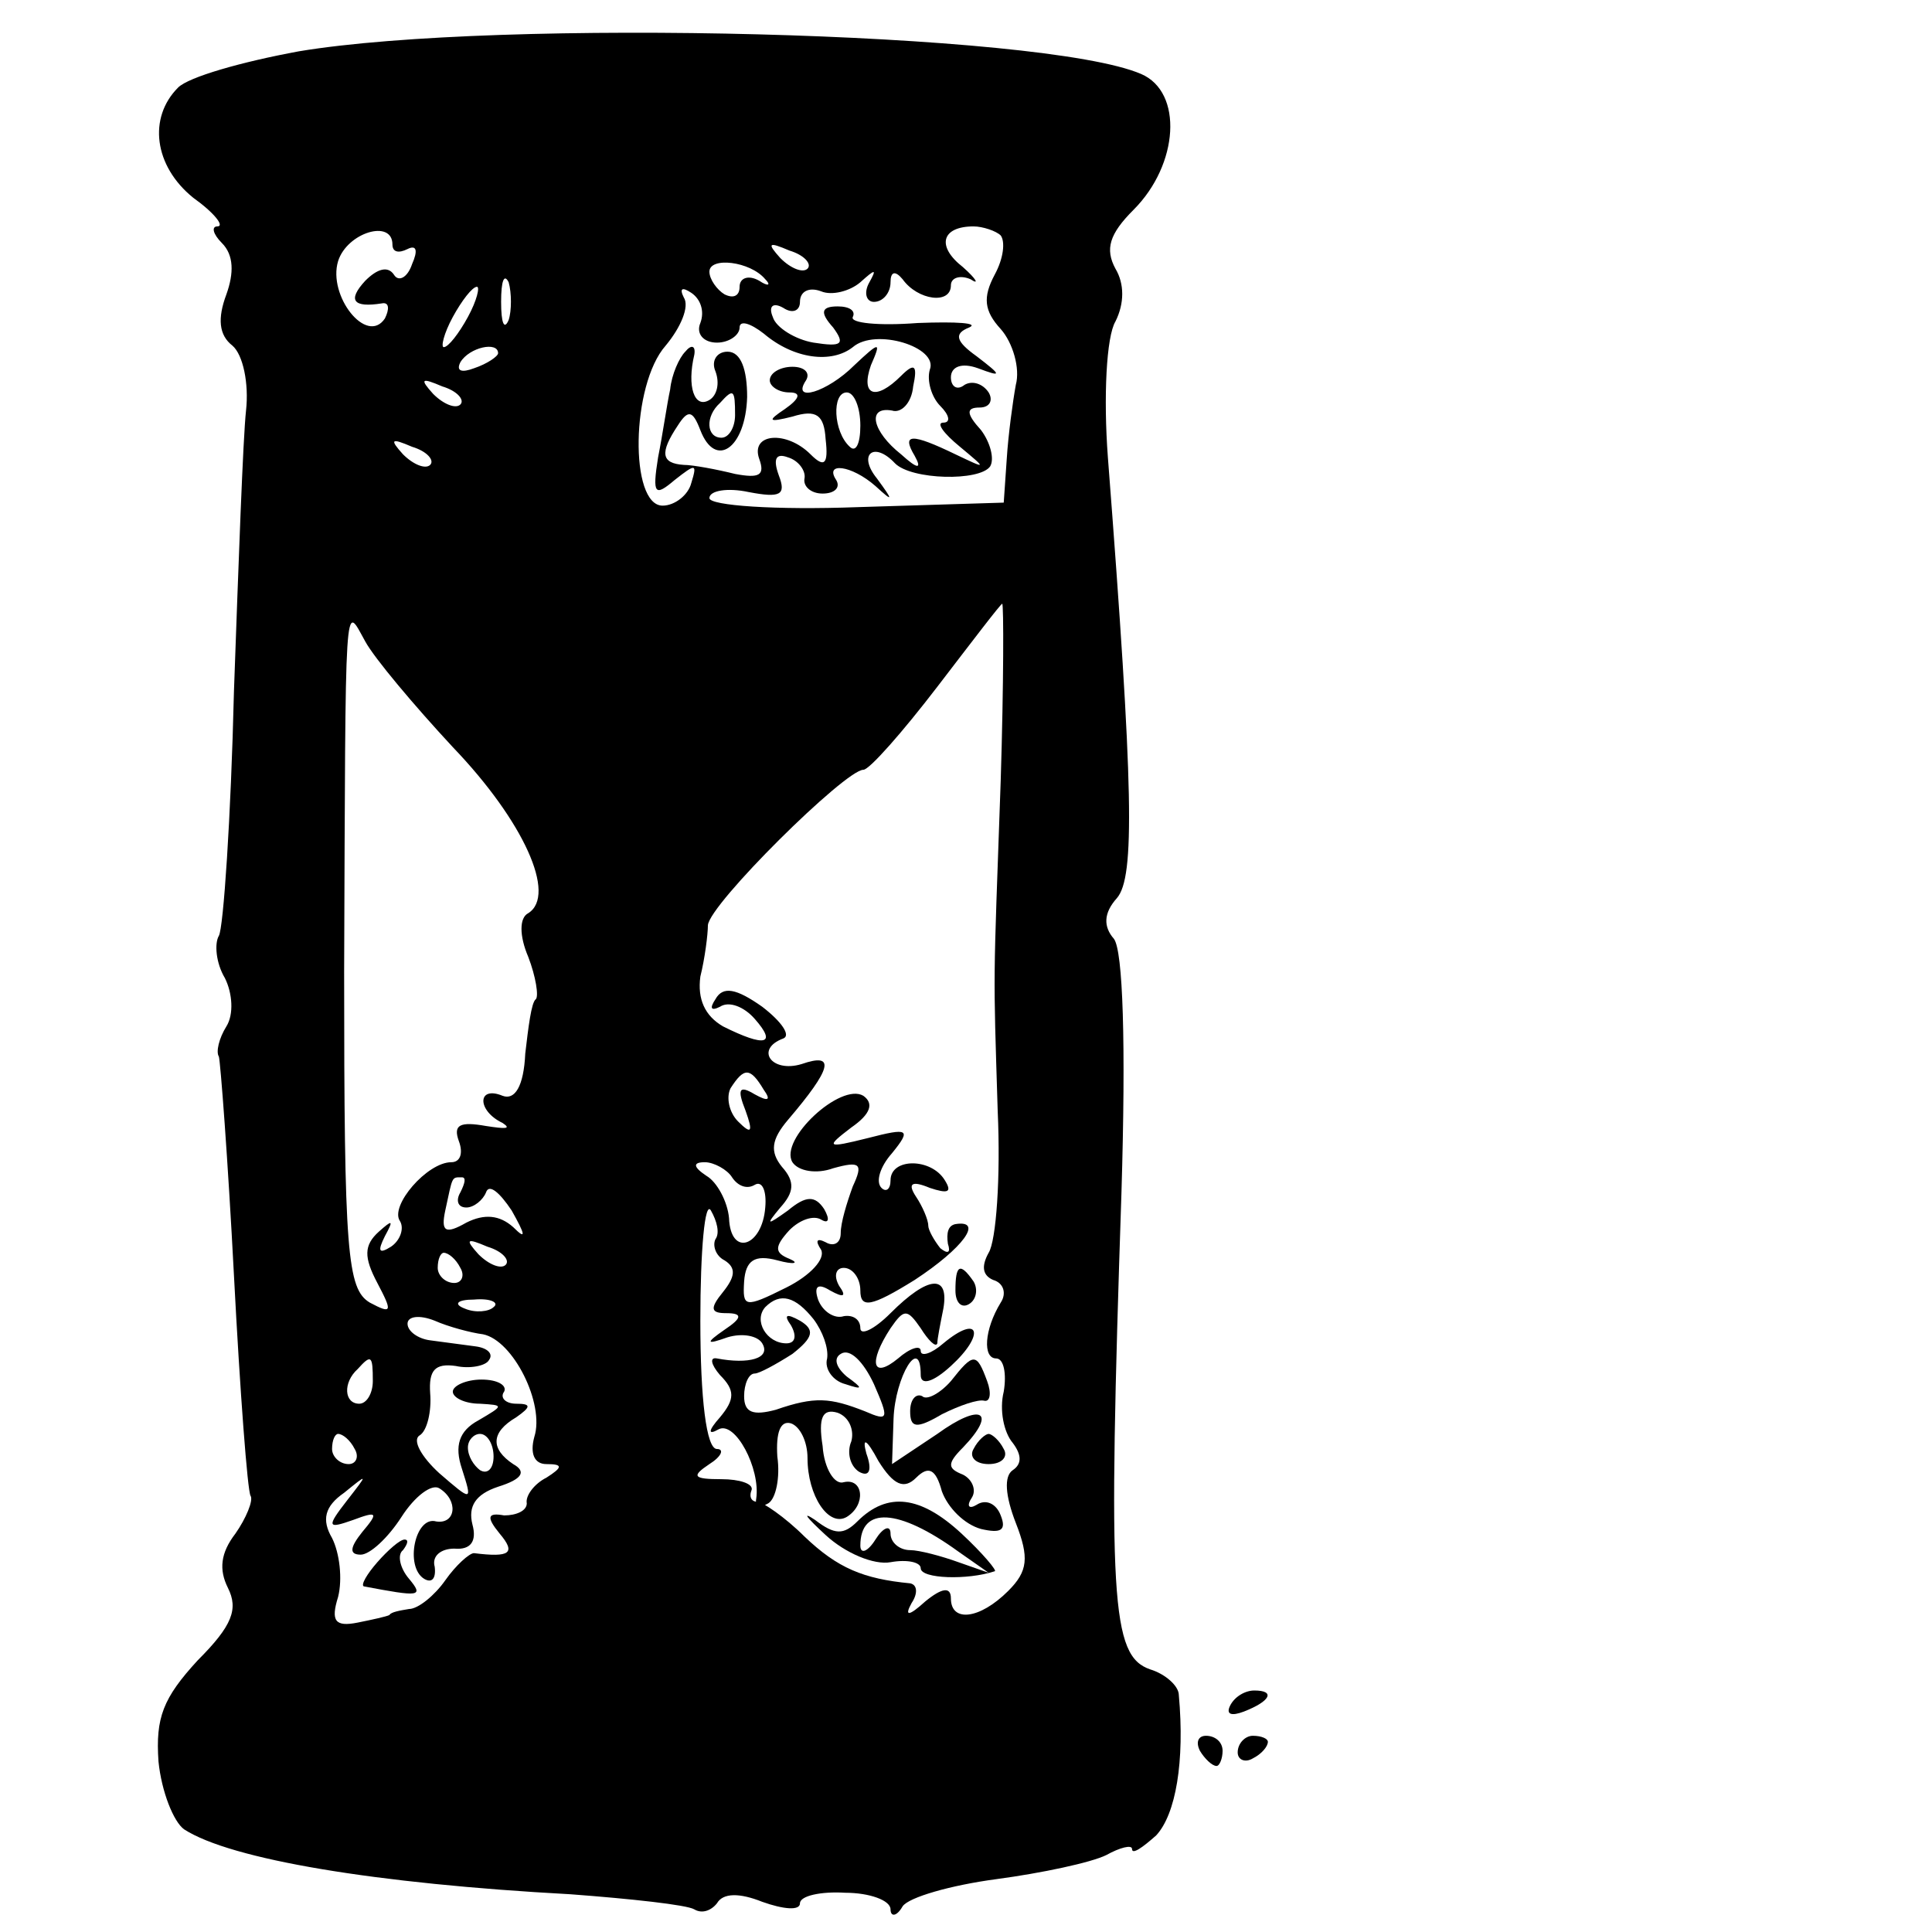 <?xml version="1.0" standalone="no"?>
<!DOCTYPE svg PUBLIC "-//W3C//DTD SVG 20010904//EN"
 "http://www.w3.org/TR/2001/REC-SVG-20010904/DTD/svg10.dtd">
<svg version="1.0" xmlns="http://www.w3.org/2000/svg"
 width="128pt" height="128pt" viewBox="0 0 128 128"
 preserveAspectRatio="xMidYMid meet">
<g transform="translate(0,128) scale(0.1,-0.1)"
fill="#000000" stroke="none">
<path d="M198 1246 c-38 -7 -73 -17 -80 -24 -20 -20 -16 -52 10 -73 14 -10 21
-19 16 -19 -4 0 -3 -5 3 -11 8 -8 8 -20 3 -34 -6 -16 -5 -27 4 -34 7 -6 11
-25 9 -43 -2 -18 -5 -102 -8 -186 -2 -84 -7 -157 -10 -162 -3 -5 -2 -18 4 -28
5 -10 6 -24 1 -32 -5 -8 -7 -17 -5 -20 1 -3 6 -68 10 -145 4 -77 9 -143 11
-146 2 -3 -3 -15 -10 -25 -10 -13 -11 -24 -5 -36 7 -14 3 -25 -20 -48 -23 -25
-28 -38 -26 -67 2 -20 10 -40 17 -45 31 -20 127 -36 256 -43 40 -3 77 -7 82
-10 5 -3 11 -1 15 4 4 7 15 7 30 1 14 -5 25 -6 25 -1 0 5 14 8 30 7 16 0 30
-5 30 -11 0 -5 4 -5 8 2 4 6 32 14 62 18 30 4 63 11 73 16 9 5 17 7 17 4 0 -4
7 1 16 9 13 14 19 49 15 93 0 6 -9 14 -19 17 -26 9 -28 46 -19 316 3 99 1 160
-5 168 -7 8 -7 17 2 27 12 14 11 72 -6 292 -3 40 -1 80 5 90 6 12 6 25 0 35
-7 13 -4 23 12 39 30 30 33 78 5 90 -65 28 -426 37 -558 15z m62 -128 c0 -5 4
-6 10 -3 6 3 7 -1 3 -10 -3 -9 -9 -12 -12 -7 -4 6 -11 4 -19 -4 -12 -13 -8
-18 11 -15 5 1 5 -4 2 -10 -12 -18 -38 15 -31 38 6 19 36 28 36 11z m403 6 c3
-4 2 -15 -4 -26 -8 -15 -7 -24 4 -36 8 -9 13 -26 10 -37 -2 -11 -5 -33 -6 -49
l-2 -29 -97 -3 c-54 -2 -98 1 -98 6 0 5 12 7 26 4 21 -4 25 -2 20 11 -4 11 -2
15 6 12 7 -2 12 -9 11 -14 -1 -5 4 -10 12 -10 8 0 12 4 9 9 -8 12 10 10 26 -4
12 -11 12 -10 1 5 -13 16 -2 25 12 10 11 -11 56 -12 63 -2 3 5 0 16 -6 24 -10
11 -10 15 -1 15 7 0 9 5 6 10 -4 6 -11 8 -16 5 -5 -4 -9 -1 -9 5 0 7 7 10 18
6 16 -6 16 -5 -1 8 -14 10 -15 15 -5 19 7 3 -8 4 -34 3 -26 -2 -45 0 -43 4 2
4 -2 7 -10 7 -11 0 -12 -4 -3 -14 8 -11 6 -13 -13 -10 -12 2 -25 10 -27 17 -3
7 0 10 7 6 6 -4 11 -2 11 4 0 7 6 10 14 7 7 -3 19 0 26 6 10 9 11 9 6 0 -4 -7
-2 -13 3 -13 6 0 11 6 11 13 0 7 3 8 8 2 10 -14 32 -17 32 -4 0 5 6 7 13 4 6
-4 4 0 -5 8 -18 14 -14 27 7 27 6 0 15 -3 18 -6z m-128 -22 c-3 -3 -11 0 -18
7 -9 10 -8 11 6 5 10 -3 15 -9 12 -12z m-28 -7 c4 -4 2 -5 -4 -1 -7 4 -13 2
-13 -4 0 -6 -4 -8 -10 -5 -5 3 -10 10 -10 15 0 10 27 7 37 -5z m-170 -27 c-3
-7 -5 -2 -5 12 0 14 2 19 5 13 2 -7 2 -19 0 -25z m-27 2 c-6 -11 -13 -20 -16
-20 -2 0 0 9 6 20 6 11 13 20 16 20 2 0 0 -9 -6 -20z m154 -4 c-3 -7 2 -13 11
-13 8 0 15 5 15 10 0 5 7 3 16 -4 20 -17 45 -20 59 -9 15 13 57 0 51 -15 -2
-7 1 -18 7 -24 6 -6 7 -11 2 -11 -5 0 0 -7 11 -16 18 -15 18 -15 -3 -5 -29 14
-36 14 -27 -1 5 -9 2 -9 -9 1 -19 15 -23 32 -6 29 6 -2 13 5 14 16 3 14 1 16
-8 7 -17 -17 -27 -13 -20 7 7 16 6 16 -11 0 -18 -18 -42 -25 -32 -10 3 5 -1 9
-9 9 -8 0 -15 -4 -15 -9 0 -4 6 -8 13 -8 8 0 7 -4 -3 -11 -12 -8 -11 -9 5 -5
16 5 21 1 22 -15 2 -17 -1 -19 -10 -10 -16 16 -40 14 -34 -3 4 -11 0 -13 -16
-10 -12 3 -28 6 -34 6 -15 1 -16 8 -4 26 7 11 10 10 15 -3 10 -26 30 -12 31
22 0 18 -4 30 -13 30 -7 0 -11 -6 -8 -13 3 -8 1 -16 -4 -19 -10 -6 -15 9 -10
30 1 6 -2 7 -6 2 -4 -4 -9 -15 -10 -25 -2 -9 -5 -30 -8 -45 -4 -25 -2 -26 11
-15 14 11 15 11 11 -2 -2 -8 -11 -15 -19 -15 -22 0 -21 80 2 106 10 12 16 26
12 32 -3 6 -1 7 5 3 6 -4 9 -12 6 -20z m-134 -20 c0 -2 -7 -7 -16 -10 -8 -3
-12 -2 -9 4 6 10 25 14 25 6z m-25 -34 c-3 -3 -11 0 -18 7 -9 10 -8 11 6 5 10
-3 15 -9 12 -12z m182 -7 c0 -8 -4 -15 -9 -15 -10 0 -11 14 -1 23 9 10 10 9
10 -8z m83 -7 c0 -12 -3 -18 -7 -14 -11 10 -12 36 -2 36 5 0 9 -10 9 -22z
m-285 -26 c-3 -3 -11 0 -18 7 -9 10 -8 11 6 5 10 -3 15 -9 12 -12z m378 -209
c-5 -142 -5 -121 -2 -219 2 -44 -1 -86 -6 -94 -5 -9 -4 -15 3 -18 7 -2 9 -9 5
-15 -11 -18 -12 -37 -3 -37 5 0 7 -10 5 -22 -3 -12 0 -27 6 -34 6 -8 6 -14 0
-18 -6 -4 -5 -17 2 -35 9 -23 8 -32 -5 -45 -19 -19 -38 -21 -38 -5 0 8 -6 7
-17 -2 -11 -10 -14 -10 -9 -1 4 6 4 12 -1 13 -31 3 -48 10 -70 31 -13 13 -28
23 -31 23 -4 0 -6 3 -4 8 1 4 -8 7 -20 7 -19 0 -20 2 -8 10 8 5 10 10 5 10 -7
0 -11 33 -11 85 0 47 3 80 7 73 4 -7 6 -15 3 -19 -2 -4 0 -11 6 -14 8 -5 7
-11 -1 -21 -9 -11 -8 -14 2 -14 11 0 11 -3 -1 -11 -13 -9 -12 -10 2 -5 10 3
20 1 23 -4 6 -10 -9 -14 -30 -10 -5 1 -4 -4 2 -11 10 -10 10 -16 0 -28 -8 -9
-8 -12 -1 -8 11 6 28 -26 25 -46 -1 -5 3 -6 8 -3 5 3 8 17 6 31 -1 16 2 24 9
22 6 -2 11 -12 11 -23 0 -25 14 -46 26 -39 13 8 11 26 -2 23 -6 -2 -13 9 -14
24 -3 19 0 25 10 22 8 -3 11 -12 9 -19 -3 -7 -1 -16 5 -20 7 -4 9 1 5 12 -3
11 0 10 8 -5 10 -16 17 -19 25 -11 8 8 13 6 17 -9 4 -11 15 -22 26 -25 13 -3
17 -1 13 9 -3 8 -10 11 -16 7 -5 -3 -7 -1 -3 5 3 5 0 12 -6 15 -10 4 -11 7 0
18 23 24 12 30 -17 9 l-30 -20 1 30 c1 28 18 56 18 29 0 -7 8 -5 20 6 23 21
19 35 -5 15 -8 -7 -15 -9 -15 -5 0 4 -7 2 -15 -5 -17 -14 -20 -3 -5 20 9 13
11 13 20 0 5 -8 10 -13 11 -10 0 3 2 13 4 23 4 23 -10 22 -35 -3 -11 -11 -20
-15 -20 -10 0 6 -5 9 -11 8 -6 -2 -14 3 -17 11 -3 9 0 11 8 6 9 -5 11 -4 6 3
-4 7 -2 12 3 12 6 0 11 -7 11 -15 0 -12 7 -11 36 7 32 21 46 40 27 37 -5 -1
-6 -6 -5 -13 2 -6 0 -7 -5 -3 -4 5 -8 12 -8 15 0 4 -4 13 -8 19 -6 9 -3 11 9
6 12 -4 15 -3 10 5 -9 15 -36 15 -36 0 0 -6 -3 -8 -6 -5 -4 4 -1 14 7 23 13
16 11 17 -16 10 -28 -7 -28 -6 -11 7 13 9 15 16 8 21 -15 9 -56 -29 -47 -44 4
-6 16 -8 27 -4 18 5 20 3 13 -12 -4 -11 -8 -24 -8 -31 0 -7 -5 -9 -10 -6 -6 3
-7 1 -3 -5 3 -6 -7 -17 -23 -25 -28 -14 -29 -13 -28 4 1 14 7 18 22 14 11 -3
15 -2 8 1 -10 4 -10 8 0 19 7 7 16 10 21 7 5 -3 6 0 2 7 -6 9 -12 9 -24 -1
-14 -10 -15 -10 -5 2 9 10 10 17 1 27 -8 10 -7 18 4 31 29 34 32 45 9 37 -20
-6 -31 10 -12 17 5 2 -1 11 -14 21 -17 12 -26 14 -31 5 -4 -6 -3 -8 3 -5 6 4
16 0 23 -8 15 -17 7 -19 -21 -5 -12 7 -17 18 -15 33 3 12 5 28 5 34 1 14 91
103 103 103 4 0 26 25 49 55 23 30 42 55 43 55 1 0 1 -53 -1 -117z m-363 22
c47 -49 69 -98 50 -110 -6 -3 -6 -15 0 -29 5 -13 7 -26 5 -28 -3 -2 -5 -19 -7
-36 -1 -22 -7 -31 -15 -28 -17 7 -17 -10 0 -18 6 -4 2 -4 -11 -2 -17 3 -22 1
-18 -10 3 -8 1 -14 -5 -14 -16 0 -41 -29 -34 -39 3 -5 0 -13 -6 -17 -8 -5 -9
-3 -4 7 6 11 5 11 -4 3 -10 -9 -10 -17 -1 -34 10 -19 10 -21 -5 -13 -15 9 -17
33 -17 219 1 257 0 244 14 219 6 -11 32 -42 58 -70z m206 -227 c5 -7 3 -8 -6
-3 -10 6 -12 4 -6 -11 5 -14 4 -16 -5 -7 -6 6 -8 16 -5 22 9 14 13 14 22 -1z
m-21 -58 c4 -6 10 -8 15 -5 5 3 8 -4 7 -15 -2 -26 -23 -33 -24 -7 -1 11 -8 24
-15 28 -9 6 -9 9 -1 9 6 0 15 -5 18 -10z m-180 -10 c-3 -5 -2 -10 4 -10 5 0
11 5 13 10 2 6 9 0 17 -12 9 -16 10 -20 1 -11 -9 8 -19 9 -31 3 -14 -8 -17 -6
-14 8 5 23 4 22 11 22 3 0 2 -4 -1 -10z m30 -48 c-3 -3 -11 0 -18 7 -9 10 -8
11 6 5 10 -3 15 -9 12 -12z m-30 -2 c3 -5 1 -10 -4 -10 -6 0 -11 5 -11 10 0 6
2 10 4 10 3 0 8 -4 11 -10z m22 -26 c-3 -3 -12 -4 -19 -1 -8 3 -5 6 6 6 11 1
17 -2 13 -5z m212 -8 c6 -8 10 -19 9 -26 -2 -7 4 -15 12 -17 12 -4 12 -3 1 5
-7 6 -9 12 -4 15 6 4 15 -5 22 -20 10 -23 10 -25 -6 -18 -23 9 -33 10 -59 1
-15 -4 -21 -2 -21 9 0 8 3 15 7 15 3 0 14 6 25 13 14 11 15 16 5 22 -9 5 -11
4 -6 -3 4 -7 3 -12 -3 -12 -13 0 -22 15 -14 24 10 10 20 7 32 -8z m-219 -10
c20 -4 41 -46 34 -68 -3 -11 0 -18 8 -18 11 0 11 -2 0 -9 -8 -4 -14 -12 -13
-17 0 -5 -7 -8 -15 -8 -11 2 -12 -1 -3 -12 11 -13 7 -16 -17 -13 -3 0 -12 -8
-19 -18 -7 -10 -18 -19 -24 -19 -6 -1 -12 -2 -13 -4 -2 -1 -11 -3 -21 -5 -15
-3 -18 1 -13 17 3 12 1 29 -4 39 -7 12 -5 21 8 30 16 13 16 13 2 -5 -14 -18
-13 -19 4 -13 16 6 17 5 6 -8 -8 -10 -9 -15 -1 -15 6 0 18 11 27 25 9 14 20
22 25 19 13 -8 11 -24 -2 -22 -14 4 -21 -30 -8 -38 5 -3 8 0 7 8 -2 7 4 12 13
12 11 -1 15 5 12 16 -3 12 2 20 17 25 16 5 19 10 10 15 -15 10 -15 21 2 31 10
7 10 9 0 9 -7 0 -11 4 -8 8 2 4 -4 8 -15 8 -10 0 -19 -4 -19 -8 0 -4 8 -8 18
-8 16 -1 16 -1 -1 -11 -13 -7 -16 -17 -11 -32 7 -22 7 -22 -15 -3 -12 11 -18
22 -13 25 5 3 8 16 7 28 -1 15 3 20 17 18 9 -2 20 0 22 4 3 4 -1 8 -9 9 -8 1
-22 3 -30 4 -8 1 -15 6 -15 11 0 5 8 6 18 2 9 -4 24 -8 32 -9z m-73 -31 c0 -8
-4 -15 -9 -15 -10 0 -11 14 -1 23 9 10 10 9 10 -8z m-12 -45 c3 -5 1 -10 -4
-10 -6 0 -11 5 -11 10 0 6 2 10 4 10 3 0 8 -4 11 -10z m92 -5 c0 -8 -4 -12 -9
-9 -4 3 -8 9 -8 15 0 5 4 9 8 9 5 0 9 -7 9 -15z"/>
<path d="M633 425 c0 -8 4 -12 9 -9 5 3 6 10 3 15 -9 13 -12 11 -12 -6z"/>
<path d="M630 365 c-7 -8 -16 -13 -19 -10 -4 2 -8 -2 -8 -10 0 -11 4 -12 21
-2 12 6 24 10 28 9 4 -1 5 5 2 13 -7 19 -9 19 -24 0z"/>
<path d="M645 320 c-3 -5 1 -10 10 -10 9 0 13 5 10 10 -3 6 -8 10 -10 10 -2 0
-7 -4 -10 -10z"/>
<path d="M547 263 c13 -12 32 -20 43 -18 11 2 20 0 20 -4 0 -7 31 -8 49 -2 2
0 -8 12 -22 25 -27 25 -49 28 -69 8 -9 -9 -15 -9 -28 1 -9 6 -6 2 7 -10z m88
-11 l20 -14 -20 7 c-11 4 -26 8 -32 8 -7 0 -13 5 -13 11 0 6 -5 4 -10 -4 -5
-8 -10 -10 -10 -4 0 26 25 25 65 -4z"/>
<path d="M250 245 c-7 -8 -11 -15 -9 -16 37 -7 40 -7 30 5 -6 7 -8 16 -4 19 3
4 4 7 1 7 -3 0 -11 -7 -18 -15z"/>
<path d="M815 150 c-3 -6 1 -7 9 -4 18 7 21 14 7 14 -6 0 -13 -4 -16 -10z"/>
<path d="M795 120 c3 -5 8 -10 11 -10 2 0 4 5 4 10 0 6 -5 10 -11 10 -5 0 -7
-4 -4 -10z"/>
<path d="M820 119 c0 -5 5 -7 10 -4 6 3 10 8 10 11 0 2 -4 4 -10 4 -5 0 -10
-5 -10 -11z"/>
</g>
</svg>
